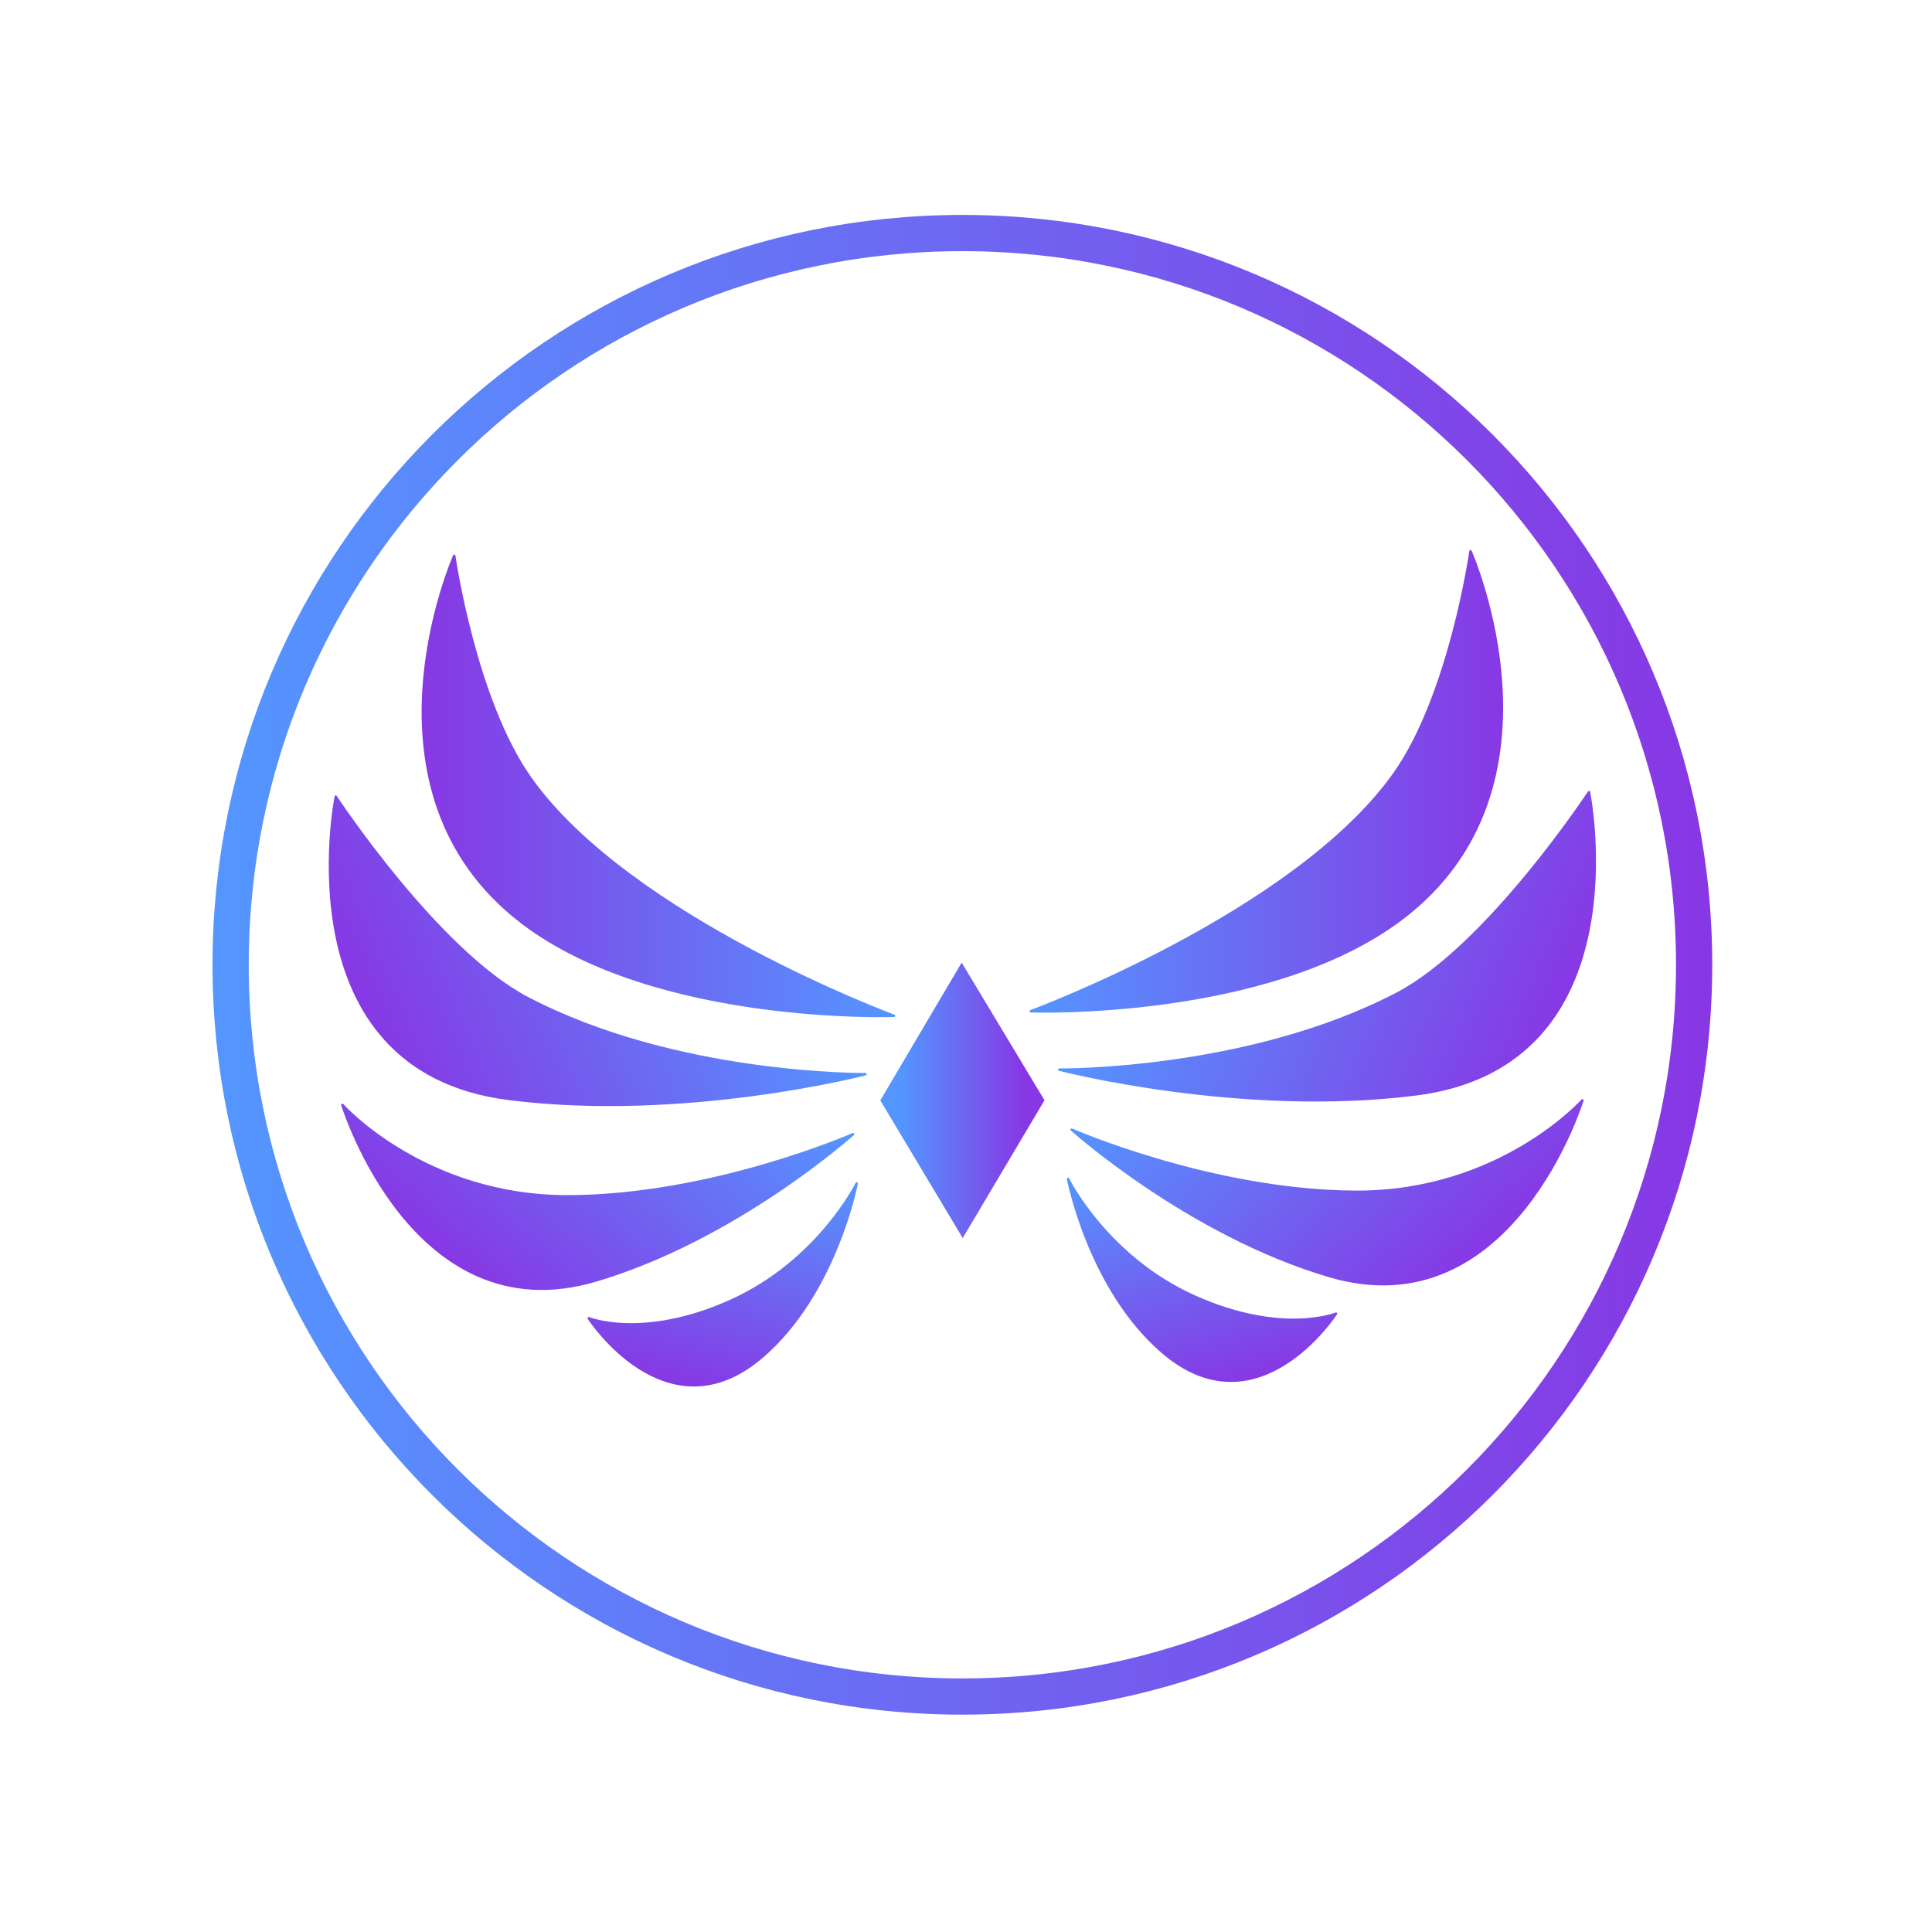 <?xml version="1.0" encoding="utf-8"?>
<svg x="0px" y="0px" width="800px" height="800px" viewBox="0 0 800 800" xmlns="http://www.w3.org/2000/svg" xmlns:xlink="http://www.w3.org/1999/xlink">
  <g id="Layer 2 Copy 1">
    <linearGradient x1="95.5" y1="399.5" x2="701.5" y2="399.5" gradientUnits="userSpaceOnUse" id="am2">
      <stop style="stop-color:#5495ff;stop-opacity:1;"/>
      <stop offset="1" style="stop-color:#8738e4;stop-opacity:1;"/>
    </linearGradient>
    <g id="Path">
      <path style="fill:none;opacity:1;stroke:url(#am2);stroke-linecap:butt;stroke-linejoin:miter;stroke-miterlimit:10;stroke-opacity:1;stroke-width:15;" d="M398.5,96.5 C565.842,96.5,701.5,232.158,701.5,399.5 C701.5,566.842,565.842,702.5,398.5,702.5 C231.158,702.5,95.5,566.842,95.5,399.5 C95.5,232.158,231.158,96.5,398.5,96.5 z"/>
    </g>
    <linearGradient x1="426.811" y1="323.538" x2="621.909" y2="323.538" gradientUnits="userSpaceOnUse" id="am4">
      <stop style="stop-color:#5495ff;stop-opacity:1;"/>
      <stop offset="1" style="stop-color:#8738e4;stop-opacity:1;"/>
    </linearGradient>
    <linearGradient x1="426.811" y1="323.538" x2="621.909" y2="323.538" gradientUnits="userSpaceOnUse" id="am5">
      <stop style="stop-color:#5495ff;stop-opacity:1;"/>
      <stop offset="1" style="stop-color:#8738e4;stop-opacity:1;"/>
    </linearGradient>
    <g id="Path">
      <path style="fill:url(#am4);fill-opacity:1;fill-rule:nonzero;opacity:1;stroke:none;" d="M426.811,418.737 C426.811,418.737,536.119,378.367,577.249,320.523 C600.408,287.953,608.909,228.265,608.909,228.265 C608.909,228.265,652.235,325.787,580.701,380.228 C525.45,422.277,426.811,418.737,426.811,418.737 z"/>
      <path style="fill:none;opacity:1;stroke:url(#am5);stroke-linecap:round;stroke-linejoin:round;stroke-miterlimit:10;stroke-opacity:1;stroke-width:1;" d="M426.811,418.737 C426.811,418.737,536.119,378.367,577.249,320.523 C600.408,287.953,608.909,228.265,608.909,228.265 C608.909,228.265,652.235,325.787,580.701,380.228 C525.45,422.277,426.811,418.737,426.811,418.737 z"/>
    </g>
    <linearGradient x1="476.864" y1="354.551" x2="642.705" y2="426.3" gradientUnits="userSpaceOnUse" id="am7">
      <stop style="stop-color:#5495ff;stop-opacity:1;"/>
      <stop offset="1" style="stop-color:#8738e4;stop-opacity:1;"/>
    </linearGradient>
    <linearGradient x1="476.864" y1="354.551" x2="642.705" y2="426.3" gradientUnits="userSpaceOnUse" id="am8">
      <stop style="stop-color:#5495ff;stop-opacity:1;"/>
      <stop offset="1" style="stop-color:#8738e4;stop-opacity:1;"/>
    </linearGradient>
    <g id="Path Copy">
      <path style="fill:url(#am7);fill-opacity:1;fill-rule:nonzero;opacity:1;stroke:none;" d="M438.636,442.911 C438.636,442.911,516.769,443.743,578.539,411.411 C615.983,391.812,657.966,328.004,657.966,328.004 C657.966,328.004,680.705,441.186,586.376,453.136 C513.518,462.366,438.636,442.911,438.636,442.911 z"/>
      <path style="fill:none;opacity:1;stroke:url(#am8);stroke-linecap:round;stroke-linejoin:round;stroke-miterlimit:10;stroke-opacity:1;stroke-width:1;" d="M438.636,442.911 C438.636,442.911,516.769,443.743,578.539,411.411 C615.983,391.812,657.966,328.004,657.966,328.004 C657.966,328.004,680.705,441.186,586.376,453.136 C513.518,462.366,438.636,442.911,438.636,442.911 z"/>
    </g>
    <linearGradient x1="507.764" y1="412.948" x2="604.405" y2="525.795" gradientUnits="userSpaceOnUse" id="am10">
      <stop style="stop-color:#5495ff;stop-opacity:1;"/>
      <stop offset="1" style="stop-color:#8738e4;stop-opacity:1;"/>
    </linearGradient>
    <linearGradient x1="507.764" y1="412.948" x2="604.405" y2="525.795" gradientUnits="userSpaceOnUse" id="am11">
      <stop style="stop-color:#5495ff;stop-opacity:1;"/>
      <stop offset="1" style="stop-color:#8738e4;stop-opacity:1;"/>
    </linearGradient>
    <g id="Path Copy 1">
      <path style="fill:url(#am10);fill-opacity:1;fill-rule:nonzero;opacity:1;stroke:none;" d="M443.767,467.754 C443.767,467.754,501.868,493.297,561.568,493.496 C621.196,493.694,655.241,455.621,655.241,455.621 C655.241,455.621,626.014,550.709,550.384,528.367 C491.97,511.111,443.767,467.754,443.767,467.754 z"/>
      <path style="fill:none;opacity:1;stroke:url(#am11);stroke-linecap:round;stroke-linejoin:round;stroke-miterlimit:10;stroke-opacity:1;stroke-width:1;" d="M443.767,467.754 C443.767,467.754,501.868,493.297,561.568,493.496 C621.196,493.694,655.241,455.621,655.241,455.621 C655.241,455.621,626.014,550.709,550.384,528.367 C491.97,511.111,443.767,467.754,443.767,467.754 z"/>
    </g>
    <linearGradient x1="486.477" y1="475.895" x2="513.173" y2="572.136" gradientUnits="userSpaceOnUse" id="am13">
      <stop style="stop-color:#5495ff;stop-opacity:1;"/>
      <stop offset="1" style="stop-color:#8738e4;stop-opacity:1;"/>
    </linearGradient>
    <linearGradient x1="486.477" y1="475.895" x2="513.173" y2="572.136" gradientUnits="userSpaceOnUse" id="am14">
      <stop style="stop-color:#5495ff;stop-opacity:1;"/>
      <stop offset="1" style="stop-color:#8738e4;stop-opacity:1;"/>
    </linearGradient>
    <g id="Path Copy 2">
      <path style="fill:url(#am13);fill-opacity:1;fill-rule:nonzero;opacity:1;stroke:none;" d="M442.262,488.16 C442.262,488.16,458.219,520.461,494.483,536.785 C530.704,553.089,553.229,543.953,553.229,543.953 C553.229,543.953,520.972,593.789,481.471,559.967 C450.962,533.844,442.262,488.16,442.262,488.16 z"/>
      <path style="fill:none;opacity:1;stroke:url(#am14);stroke-linecap:round;stroke-linejoin:round;stroke-miterlimit:10;stroke-opacity:1;stroke-width:1;" d="M442.262,488.16 C442.262,488.16,458.219,520.461,494.483,536.785 C530.704,553.089,553.229,543.953,553.229,543.953 C553.229,543.953,520.972,593.789,481.471,559.967 C450.962,533.844,442.262,488.16,442.262,488.16 z"/>
    </g>
  </g>
  <g id="Layer 2 Copy 2">
    <linearGradient x1="370.189" y1="325.421" x2="175.091" y2="325.421" gradientUnits="userSpaceOnUse" id="am16">
      <stop style="stop-color:#5495ff;stop-opacity:1;"/>
      <stop offset="1" style="stop-color:#8738e4;stop-opacity:1;"/>
    </linearGradient>
    <linearGradient x1="370.189" y1="325.421" x2="175.091" y2="325.421" gradientUnits="userSpaceOnUse" id="am17">
      <stop style="stop-color:#5495ff;stop-opacity:1;"/>
      <stop offset="1" style="stop-color:#8738e4;stop-opacity:1;"/>
    </linearGradient>
    <g id="Path">
      <path style="fill:url(#am16);fill-opacity:1;fill-rule:nonzero;opacity:1;stroke:none;" d="M370.189,420.62 C370.189,420.62,260.881,380.25,219.751,322.406 C196.592,289.836,188.091,230.148,188.091,230.148 C188.091,230.148,144.765,327.67,216.299,382.112 C271.55,424.161,370.189,420.62,370.189,420.62 z"/>
      <path style="fill:none;opacity:1;stroke:url(#am17);stroke-linecap:round;stroke-linejoin:round;stroke-miterlimit:10;stroke-opacity:1;stroke-width:1;" d="M370.189,420.62 C370.189,420.62,260.881,380.25,219.751,322.406 C196.592,289.836,188.091,230.148,188.091,230.148 C188.091,230.148,144.765,327.67,216.299,382.112 C271.55,424.161,370.189,420.62,370.189,420.62 z"/>
    </g>
    <linearGradient x1="320.136" y1="356.435" x2="154.295" y2="428.184" gradientUnits="userSpaceOnUse" id="am19">
      <stop style="stop-color:#5495ff;stop-opacity:1;"/>
      <stop offset="1" style="stop-color:#8738e4;stop-opacity:1;"/>
    </linearGradient>
    <linearGradient x1="320.136" y1="356.435" x2="154.295" y2="428.184" gradientUnits="userSpaceOnUse" id="am20">
      <stop style="stop-color:#5495ff;stop-opacity:1;"/>
      <stop offset="1" style="stop-color:#8738e4;stop-opacity:1;"/>
    </linearGradient>
    <g id="Path Copy">
      <path style="fill:url(#am19);fill-opacity:1;fill-rule:nonzero;opacity:1;stroke:none;" d="M358.364,444.795 C358.364,444.795,280.231,445.626,218.461,413.295 C181.017,393.696,139.034,329.887,139.034,329.887 C139.034,329.887,116.295,443.07,210.624,455.019 C283.482,464.249,358.364,444.795,358.364,444.795 z"/>
      <path style="fill:none;opacity:1;stroke:url(#am20);stroke-linecap:round;stroke-linejoin:round;stroke-miterlimit:10;stroke-opacity:1;stroke-width:1;" d="M358.364,444.795 C358.364,444.795,280.231,445.626,218.461,413.295 C181.017,393.696,139.034,329.887,139.034,329.887 C139.034,329.887,116.295,443.07,210.624,455.019 C283.482,464.249,358.364,444.795,358.364,444.795 z"/>
    </g>
    <linearGradient x1="289.236" y1="414.831" x2="192.595" y2="527.679" gradientUnits="userSpaceOnUse" id="am22">
      <stop style="stop-color:#5495ff;stop-opacity:1;"/>
      <stop offset="1" style="stop-color:#8738e4;stop-opacity:1;"/>
    </linearGradient>
    <linearGradient x1="289.236" y1="414.831" x2="192.595" y2="527.679" gradientUnits="userSpaceOnUse" id="am23">
      <stop style="stop-color:#5495ff;stop-opacity:1;"/>
      <stop offset="1" style="stop-color:#8738e4;stop-opacity:1;"/>
    </linearGradient>
    <g id="Path Copy 1">
      <path style="fill:url(#am22);fill-opacity:1;fill-rule:nonzero;opacity:1;stroke:none;" d="M353.233,469.637 C353.233,469.637,295.132,495.181,235.432,495.379 C175.804,495.577,141.759,457.504,141.759,457.504 C141.759,457.504,170.986,552.593,246.616,530.251 C305.03,512.994,353.233,469.637,353.233,469.637 z"/>
      <path style="fill:none;opacity:1;stroke:url(#am23);stroke-linecap:round;stroke-linejoin:round;stroke-miterlimit:10;stroke-opacity:1;stroke-width:1;" d="M353.233,469.637 C353.233,469.637,295.132,495.181,235.432,495.379 C175.804,495.577,141.759,457.504,141.759,457.504 C141.759,457.504,170.986,552.593,246.616,530.251 C305.03,512.994,353.233,469.637,353.233,469.637 z"/>
    </g>
    <linearGradient x1="310.523" y1="477.779" x2="283.827" y2="574.02" gradientUnits="userSpaceOnUse" id="am25">
      <stop style="stop-color:#5495ff;stop-opacity:1;"/>
      <stop offset="1" style="stop-color:#8738e4;stop-opacity:1;"/>
    </linearGradient>
    <linearGradient x1="310.523" y1="477.779" x2="283.827" y2="574.02" gradientUnits="userSpaceOnUse" id="am26">
      <stop style="stop-color:#5495ff;stop-opacity:1;"/>
      <stop offset="1" style="stop-color:#8738e4;stop-opacity:1;"/>
    </linearGradient>
    <g id="Path Copy 2">
      <path style="fill:url(#am25);fill-opacity:1;fill-rule:nonzero;opacity:1;stroke:none;" d="M354.738,490.043 C354.738,490.043,338.781,522.344,302.517,538.668 C266.296,554.972,243.771,545.836,243.771,545.836 C243.771,545.836,276.028,595.672,315.529,561.851 C346.038,535.728,354.738,490.043,354.738,490.043 z"/>
      <path style="fill:none;opacity:1;stroke:url(#am26);stroke-linecap:round;stroke-linejoin:round;stroke-miterlimit:10;stroke-opacity:1;stroke-width:1;" d="M354.738,490.043 C354.738,490.043,338.781,522.344,302.517,538.668 C266.296,554.972,243.771,545.836,243.771,545.836 C243.771,545.836,276.028,595.672,315.529,561.851 C346.038,535.728,354.738,490.043,354.738,490.043 z"/>
    </g>
    <linearGradient x1="373.233" y1="455.621" x2="423.767" y2="455.621" gradientUnits="userSpaceOnUse" id="am28">
      <stop style="stop-color:#5495ff;stop-opacity:1;"/>
      <stop offset="1" style="stop-color:#8738e4;stop-opacity:1;"/>
    </linearGradient>
    <linearGradient x1="373.233" y1="455.621" x2="423.767" y2="455.621" gradientUnits="userSpaceOnUse" id="am29">
      <stop style="stop-color:#5495ff;stop-opacity:1;"/>
      <stop offset="1" style="stop-color:#8738e4;stop-opacity:1;"/>
    </linearGradient>
    <g id="Path">
      <path style="fill:url(#am28);fill-opacity:1;fill-rule:evenodd;opacity:1;stroke:none;" d="M398.268,413.24 C398.268,413.24,423.767,455.621,423.767,455.621 C423.767,455.621,398.613,498.001,398.613,498.001 C398.613,498.001,373.233,455.621,373.233,455.621 C373.233,455.621,398.268,413.24,398.268,413.24 z"/>
      <path style="fill:none;opacity:1;stroke:url(#am29);stroke-linecap:butt;stroke-linejoin:miter;stroke-miterlimit:10;stroke-opacity:1;stroke-width:15;" d="M398.268,413.24 C398.268,413.24,423.767,455.621,423.767,455.621 C423.767,455.621,398.613,498.001,398.613,498.001 C398.613,498.001,373.233,455.621,373.233,455.621 C373.233,455.621,398.268,413.24,398.268,413.24 z"/>
    </g>
  </g>
</svg>
